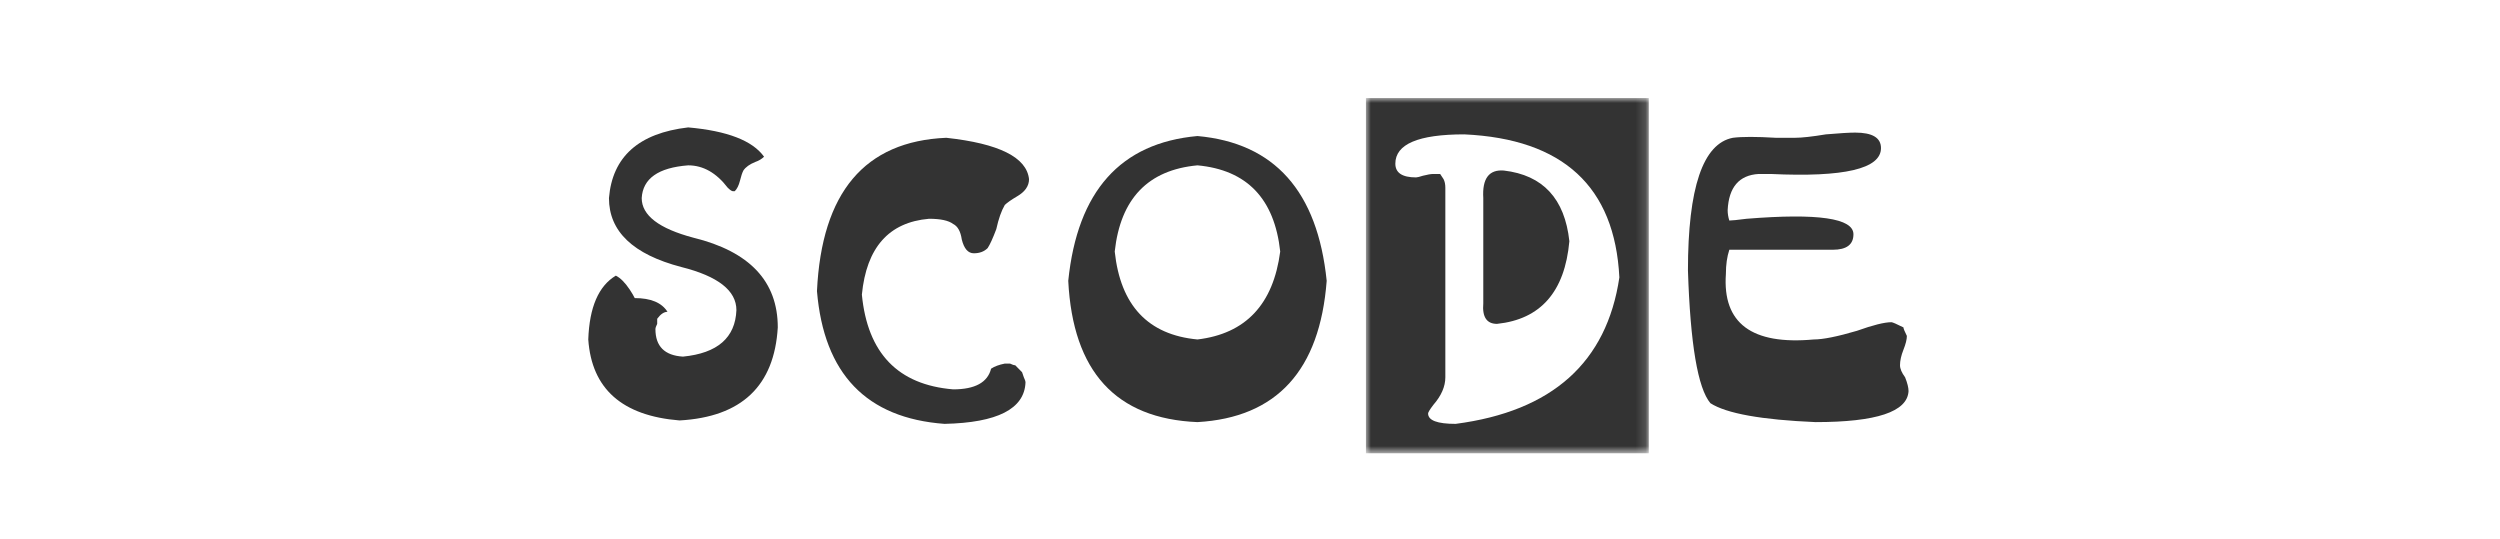 <svg data-v-10f38804="" version="1.0" xmlns="http://www.w3.org/2000/svg" xmlns:xlink="http://www.w3.org/1999/xlink" width="100%" height="100%" viewBox="0 0 255 55" preserveAspectRatio="xMidYMid meet" color-interpolation-filters="sRGB" class="el-tooltip" style="margin: auto;"><rect data-v-10f38804="" x="0" y="0" width="100%" height="100%" fill="transparent" fill-opacity="1"></rect> <rect data-v-10f38804="" x="0" y="0" width="100%" height="100%" fill="url(#watermark)" fill-opacity="1" class="watermarklayer"></rect> <g data-v-10f38804="" fill="#333" class="newinitialsvg-g newinitialsvg" transform="translate(60,10)"><g class="tp-name" transform="translate(0,0)"><g transform="translate(0, 0)"><g fill="#333" transform="translate(0,3)"><path d="M19.34-26.37L19.34-26.37Q18.98-26.02 18.46-25.84L18.46-25.84Q17.58-25.49 17.23-24.96L17.23-24.96Q17.05-24.61 16.88-23.91L16.88-23.91Q16.70-23.20 16.35-22.85L16.35-22.85L16.17-22.85Q16.00-22.85 15.64-23.20L15.64-23.20Q13.89-25.49 11.60-25.49L11.60-25.49Q7.03-25.14 6.86-22.15L6.86-22.15Q6.86-19.51 12.13-18.11L12.13-18.11Q20.74-16.00 20.74-8.96L20.74-8.96Q20.21 0 10.72 0.53L10.72 0.53Q1.93-0.18 1.41-7.73L1.41-7.73Q1.58-12.66 4.22-14.24L4.22-14.24Q4.92-13.89 5.63-12.83L5.63-12.83Q5.98-12.30 6.15-11.95L6.15-11.95Q8.61-11.95 9.49-10.55L9.49-10.55Q8.96-10.55 8.44-9.84L8.44-9.84Q8.44-9.84 8.44-9.32L8.44-9.32Q8.26-8.96 8.26-8.79L8.26-8.79Q8.26-6.15 11.07-5.98L11.07-5.98Q16.35-6.50 16.52-10.72L16.52-10.72Q16.52-13.71 10.90-15.12L10.90-15.12Q3.52-17.05 3.52-22.15L3.52-22.15Q4.04-28.48 11.60-29.36L11.60-29.36Q17.58-28.83 19.34-26.37Z" transform="translate(-1.406, 29.355)"></path></g></g><g transform="translate(23.336, 0)"><g fill="#333" transform="translate(0,3)"><path d="M21.27-5.10L21.27-5.10L21.97-4.39Q21.97-4.39 22.15-3.87L22.15-3.87Q22.32-3.52 22.32-3.34L22.32-3.34Q22.15 0.70 14.06 0.88L14.06 0.88Q2.11 0 1.05-12.66L1.05-12.66Q1.76-27.77 14.24-28.30L14.24-28.30Q22.32-27.42 22.68-24.08L22.68-24.08Q22.68-23.03 21.45-22.32L21.45-22.32Q20.57-21.80 20.21-21.45L20.21-21.45Q19.69-20.57 19.34-18.98L19.34-18.98Q18.81-17.58 18.46-17.05L18.46-17.05Q17.93-16.52 17.05-16.52L17.05-16.52Q16.17-16.52 15.82-17.93L15.82-17.93Q15.64-19.16 14.94-19.51L14.94-19.51Q14.24-20.04 12.48-20.04L12.48-20.04Q6.33-19.51 5.63-12.30L5.63-12.30Q6.50-3.34 14.94-2.64L14.94-2.64Q18.28-2.64 18.81-4.75L18.81-4.75Q19.34-5.10 20.21-5.27L20.21-5.27Q20.39-5.27 20.74-5.27L20.74-5.27Q21.09-5.10 21.27-5.10Z" transform="translate(-1.055, 29.355)"></path></g></g><g transform="translate(48.957, 0)"><g fill="#333" transform="translate(0,3)"><path d="M28.65-13.71L28.65-13.71Q27.60 0 15.47 0.70L15.47 0.70Q2.99 0.18 2.29-13.71L2.29-13.71Q3.69-27.42 15.47-28.48L15.47-28.48Q27.25-27.42 28.65-13.71ZM23.91-16.70L23.91-16.70Q23.03-24.79 15.47-25.49L15.47-25.49Q7.91-24.79 7.03-16.70L7.03-16.70Q7.91-8.44 15.47-7.73L15.47-7.73Q22.85-8.61 23.91-16.70Z" transform="translate(-2.285, 29.355)"></path></g></g><g transform="translate(79.324, 0)" mask="url(#ae19e9730d95cd6f66eba900cb035b9b)"><rect fill="#333" x="0" y="0" width="28.852" height="36.234"></rect> <g fill="white" transform="translate(3.001,3)"><path d="M6.33-3.87L6.33-3.87L6.33-23.20Q6.33-23.73 6.15-24.08L6.15-24.08L5.80-24.61L5.10-24.61Q4.75-24.61 4.04-24.43L4.04-24.43Q3.52-24.26 3.34-24.26L3.34-24.26Q1.23-24.26 1.23-25.66L1.23-25.66Q1.23-28.65 8.26-28.65L8.26-28.65Q23.38-27.95 24.08-14.06L24.08-14.06Q22.15-1.05 7.38 0.88L7.38 0.88Q4.57 0.88 4.57-0.18L4.57-0.18Q4.57-0.35 5.10-1.05L5.10-1.05Q6.33-2.46 6.33-3.87ZM10.20-22.15L10.20-22.15L10.20-11.43Q10.02-9.32 11.60-9.32L11.60-9.32Q18.28-10.02 18.98-17.75L18.98-17.75Q18.28-24.26 12.30-24.96L12.30-24.96Q10.02-25.14 10.20-22.15Z" transform="translate(-1.23, 29.355)"></path></g></g><g transform="translate(112.176, 0)"><g fill="#333" transform="translate(0,3)"><path d="M15.82-16.88L15.82-16.88L5.27-16.88Q4.92-15.82 4.92-14.41L4.92-14.41Q4.39-6.86 13.89-7.73L13.89-7.73Q15.29-7.73 18.28-8.61L18.28-8.61Q20.74-9.49 21.80-9.49L21.80-9.49Q21.97-9.49 23.03-8.96L23.03-8.96Q23.03-8.79 23.38-8.09L23.38-8.09Q23.38-7.56 23.03-6.68L23.03-6.68Q22.68-5.80 22.68-5.10L22.68-5.10Q22.68-4.57 23.20-3.87L23.20-3.87Q23.55-2.99 23.55-2.46L23.55-2.46Q23.38 0.70 14.06 0.70L14.06 0.70Q5.80 0.35 3.34-1.23L3.34-1.23Q1.41-3.52 1.05-14.77L1.05-14.77Q1.05-27.42 5.63-28.30L5.63-28.30Q7.03-28.48 10.02-28.30L10.02-28.30Q11.25-28.30 11.95-28.30L11.95-28.30Q13.01-28.30 15.12-28.65L15.12-28.65Q17.23-28.83 18.11-28.83L18.11-28.83Q20.74-28.83 20.74-27.25L20.74-27.25Q20.74-24.08 9.49-24.61L9.49-24.61Q8.61-24.61 8.26-24.61L8.26-24.61Q5.27-24.43 5.10-20.92L5.10-20.92Q5.10-20.39 5.27-19.86L5.27-19.86Q5.63-19.86 7.03-20.04L7.03-20.04Q17.93-20.92 17.93-18.46L17.93-18.46Q17.93-16.88 15.82-16.88Z" transform="translate(-1.055, 29.355)"></path></g></g></g> <g class="tp-slogan" fill="transparent" transform="translate(46.658,43.234)"><!----> <!----> <!----> <g></g></g></g><mask id="ae19e9730d95cd6f66eba900cb035b9b"><rect x="0" y="0" width="28.852" height="36.234" fill="white"></rect></mask></svg>